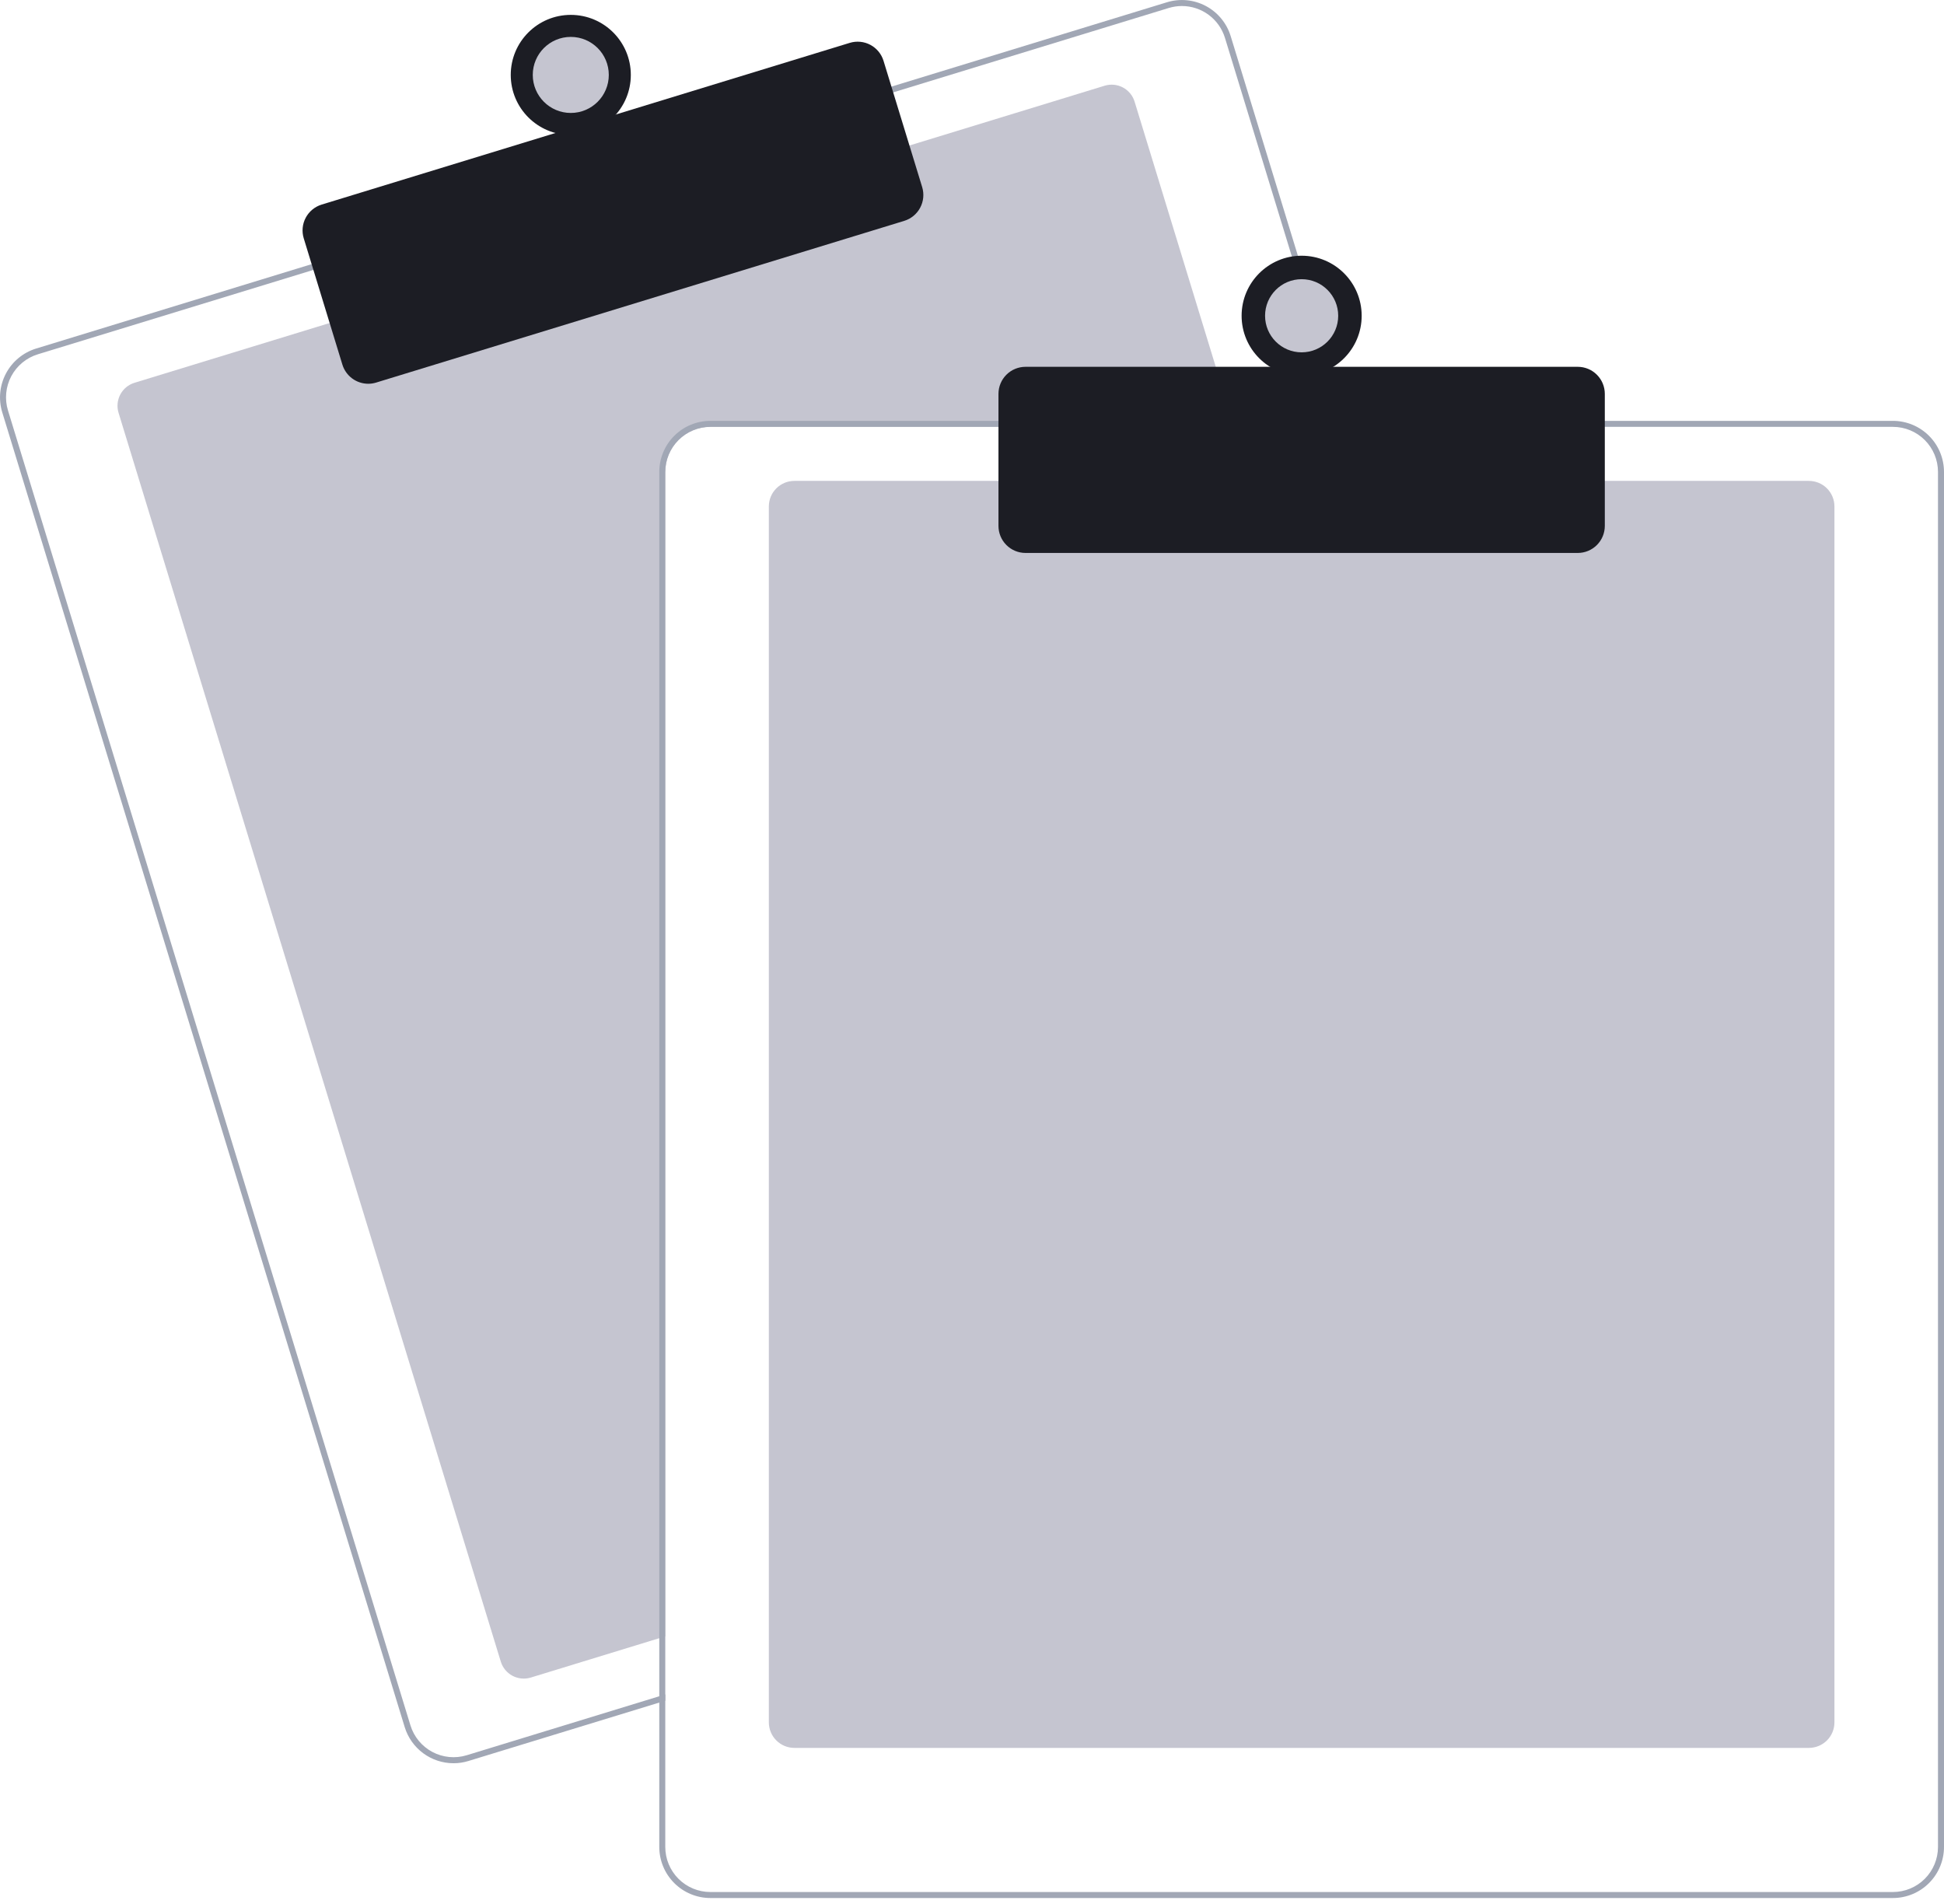 <svg width="192" height="188" viewBox="0 0 192 188" fill="none" xmlns="http://www.w3.org/2000/svg">
<g clip-path="url(#clip0_145_1196)">
<path d="M121.889 42.149H70.154C68.975 42.151 67.844 42.62 67.011 43.453C66.177 44.287 65.708 45.417 65.707 46.596V161.579L65.114 161.76L52.422 165.647C51.821 165.83 51.171 165.767 50.616 165.472C50.06 165.177 49.645 164.674 49.461 164.073L11.709 40.759C11.525 40.157 11.588 39.508 11.883 38.952C12.178 38.397 12.682 37.981 13.283 37.797L32.841 31.809L89.539 14.454L109.097 8.465C109.395 8.374 109.707 8.342 110.017 8.371C110.327 8.4 110.629 8.491 110.904 8.637C111.179 8.783 111.422 8.981 111.621 9.221C111.819 9.462 111.968 9.739 112.059 10.036L121.709 41.556L121.889 42.149Z" fill="#C5C5D0"/>
<path d="M133.179 41.556L121.549 3.567C121.355 2.934 121.039 2.346 120.618 1.835C120.197 1.324 119.679 0.902 119.095 0.591C118.51 0.28 117.87 0.088 117.211 0.025C116.553 -0.038 115.888 0.029 115.255 0.223L87.758 8.64L31.062 25.997L3.566 34.417C2.288 34.809 1.219 35.692 0.592 36.872C-0.035 38.052 -0.168 39.433 0.221 40.711L39.971 170.541C40.288 171.573 40.927 172.476 41.794 173.117C42.662 173.759 43.712 174.106 44.792 174.107C45.291 174.108 45.788 174.033 46.265 173.885L65.114 168.116L65.707 167.932V167.312L65.114 167.493L46.09 173.319C44.963 173.662 43.745 173.545 42.704 172.992C41.663 172.439 40.884 171.496 40.538 170.369L0.791 40.536C0.619 39.978 0.559 39.391 0.615 38.81C0.67 38.228 0.84 37.663 1.114 37.148C1.388 36.632 1.761 36.175 2.212 35.804C2.662 35.432 3.182 35.154 3.74 34.983L31.237 26.564L87.933 9.209L115.43 0.789C115.854 0.66 116.294 0.594 116.737 0.594C117.688 0.596 118.613 0.902 119.377 1.468C120.141 2.034 120.704 2.83 120.983 3.739L132.559 41.556L132.743 42.149H133.36L133.179 41.556Z" fill="#A1A7B5"/>
<path d="M36.37 37.894C35.799 37.893 35.243 37.71 34.783 37.37C34.324 37.03 33.985 36.552 33.817 36.006L29.999 23.533C29.896 23.198 29.861 22.846 29.894 22.498C29.927 22.149 30.029 21.81 30.194 21.501C30.358 21.191 30.582 20.917 30.852 20.694C31.122 20.471 31.434 20.304 31.769 20.201L83.928 4.232C84.605 4.026 85.336 4.096 85.961 4.428C86.585 4.76 87.053 5.326 87.261 6.003L91.079 18.475C91.286 19.152 91.215 19.883 90.883 20.508C90.552 21.132 89.986 21.6 89.309 21.808L37.15 37.776C36.897 37.854 36.635 37.894 36.37 37.894Z" fill="#1C1D24"/>
<path d="M56.374 13.327C59.648 13.327 62.303 10.673 62.303 7.398C62.303 4.123 59.648 1.469 56.374 1.469C53.099 1.469 50.444 4.123 50.444 7.398C50.444 10.673 53.099 13.327 56.374 13.327Z" fill="#1C1D24"/>
<path d="M56.373 11.153C58.447 11.153 60.128 9.472 60.128 7.398C60.128 5.325 58.447 3.644 56.373 3.644C54.3 3.644 52.619 5.325 52.619 7.398C52.619 9.472 54.3 11.153 56.373 11.153Z" fill="#C5C5D0"/>
<path d="M178.659 172.593H78.455C77.787 172.592 77.146 172.326 76.674 171.854C76.202 171.381 75.936 170.741 75.935 170.073V50.005C75.936 49.337 76.201 48.697 76.674 48.224C77.146 47.752 77.787 47.486 78.455 47.485H178.659C179.327 47.486 179.968 47.752 180.44 48.224C180.913 48.697 181.179 49.337 181.179 50.005V170.073C181.179 170.741 180.913 171.381 180.44 171.854C179.968 172.326 179.327 172.592 178.659 172.593Z" fill="#C5C5D0"/>
<path d="M132.559 41.557H70.154C68.818 41.559 67.537 42.09 66.592 43.035C65.647 43.98 65.116 45.26 65.114 46.596V167.494L65.707 167.313V46.596C65.708 45.417 66.177 44.287 67.011 43.454C67.844 42.62 68.975 42.151 70.154 42.15H132.743L132.559 41.557ZM186.96 41.557H70.154C68.818 41.559 67.537 42.09 66.592 43.035C65.647 43.98 65.116 45.26 65.114 46.596V182.376C65.116 183.713 65.647 184.993 66.592 185.938C67.537 186.883 68.818 187.414 70.154 187.416H186.96C188.296 187.414 189.577 186.883 190.522 185.938C191.466 184.993 191.998 183.713 192 182.376V46.596C191.998 45.26 191.466 43.98 190.522 43.035C189.577 42.09 188.296 41.559 186.96 41.557ZM191.407 182.376C191.405 183.555 190.936 184.686 190.103 185.519C189.269 186.353 188.139 186.822 186.96 186.823H70.154C68.975 186.822 67.844 186.353 67.011 185.519C66.177 184.686 65.708 183.555 65.707 182.376V46.596C65.708 45.417 66.177 44.287 67.011 43.454C67.844 42.62 68.975 42.151 70.154 42.15H186.96C188.139 42.151 189.269 42.62 190.103 43.454C190.936 44.287 191.405 45.417 191.407 46.596V182.376Z" fill="#A1A7B5"/>
<path d="M155.832 54.6H101.282C100.575 54.6 99.897 54.318 99.397 53.818C98.896 53.318 98.615 52.64 98.614 51.932V38.888C98.615 38.181 98.896 37.502 99.397 37.002C99.897 36.502 100.575 36.221 101.282 36.22H155.832C156.539 36.221 157.217 36.502 157.717 37.002C158.218 37.502 158.499 38.181 158.5 38.888V51.932C158.499 52.64 158.218 53.318 157.717 53.818C157.217 54.318 156.539 54.6 155.832 54.6Z" fill="#1C1D24"/>
<path d="M128.557 37.109C131.832 37.109 134.486 34.455 134.486 31.18C134.486 27.906 131.832 25.251 128.557 25.251C125.283 25.251 122.628 27.906 122.628 31.18C122.628 34.455 125.283 37.109 128.557 37.109Z" fill="#1C1D24"/>
<path d="M128.557 34.791C130.551 34.791 132.168 33.174 132.168 31.18C132.168 29.185 130.551 27.568 128.557 27.568C126.562 27.568 124.945 29.185 124.945 31.18C124.945 33.174 126.562 34.791 128.557 34.791Z" fill="#C5C5D0"/>
</g>
<defs>
<clipPath id="clip0_145_1196">
<rect width="192" height="187.416" fill="white"/>
</clipPath>
</defs>
</svg>

